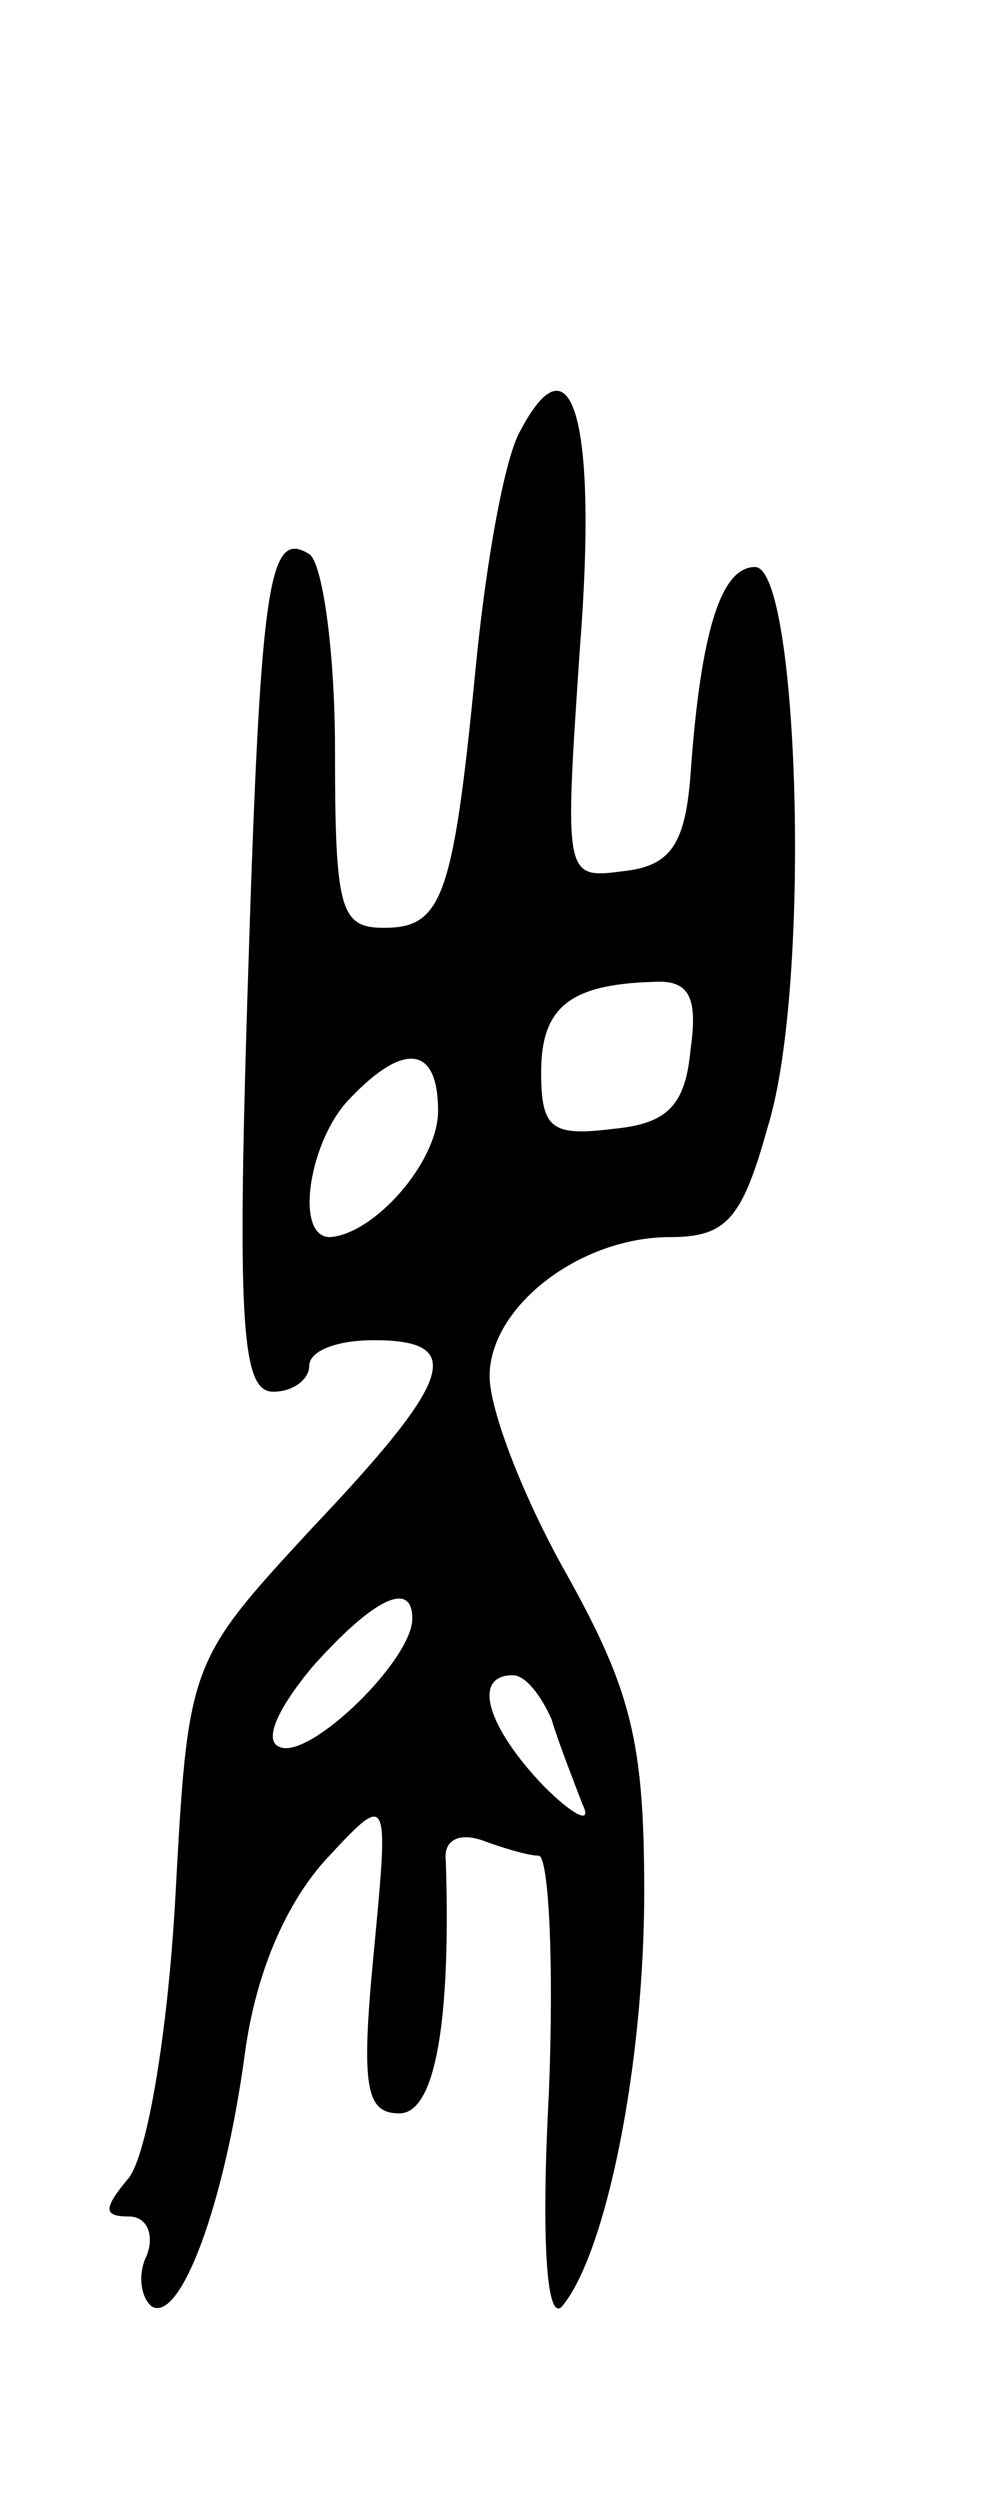 <svg version="1.0" xmlns="http://www.w3.org/2000/svg"
 width="39pt" height="97pt" viewBox="0 0 39 97"
 preserveAspectRatio="xMidYMid meet">
<g transform="translate(0,97) scale(0.1,-0.1)"
fill="#000000" stroke="none">
<path d="M202 803 c-6 -10 -13 -49 -17 -88 -9 -93 -13 -105 -36 -105 -17 0
-19 7 -19 69 0 39 -5 73 -10 76 -16 10 -19 -11 -24 -172 -4 -128 -2 -153 10
-153 8 0 14 5 14 10 0 6 11 10 25 10 36 0 31 -15 -24 -73 -48 -52 -48 -52 -53
-144 -3 -53 -11 -99 -18 -108 -10 -12 -10 -15 0 -15 7 0 10 -7 7 -15 -4 -8 -2
-17 2 -20 11 -6 28 39 36 98 4 30 15 57 31 75 25 27 25 27 19 -36 -5 -52 -3
-62 10 -62 14 0 20 36 18 98 -1 8 5 11 14 8 8 -3 18 -6 22 -6 4 0 6 -42 4 -92
-3 -56 -1 -89 5 -83 17 20 32 93 32 161 0 58 -5 78 -30 123 -17 30 -30 64 -30
77 0 27 35 54 70 54 22 0 28 7 38 43 17 55 12 217 -5 217 -13 0 -21 -24 -25
-80 -2 -28 -8 -36 -26 -38 -23 -3 -23 -3 -17 86 7 89 -3 123 -23 85z m66 -240
c-2 -22 -9 -29 -30 -31 -24 -3 -28 0 -28 22 0 25 11 34 43 35 14 1 18 -5 15
-26z m-98 -24 c0 -20 -25 -48 -42 -49 -14 0 -8 38 8 54 21 22 34 20 34 -5z
m-10 -197 c0 -16 -39 -54 -51 -50 -7 2 -2 14 12 31 24 27 39 34 39 19z m54
-39 c3 -10 9 -25 12 -33 4 -8 -3 -5 -15 7 -22 23 -28 43 -12 43 5 0 11 -8 15
-17z"/>
</g>
</svg>
